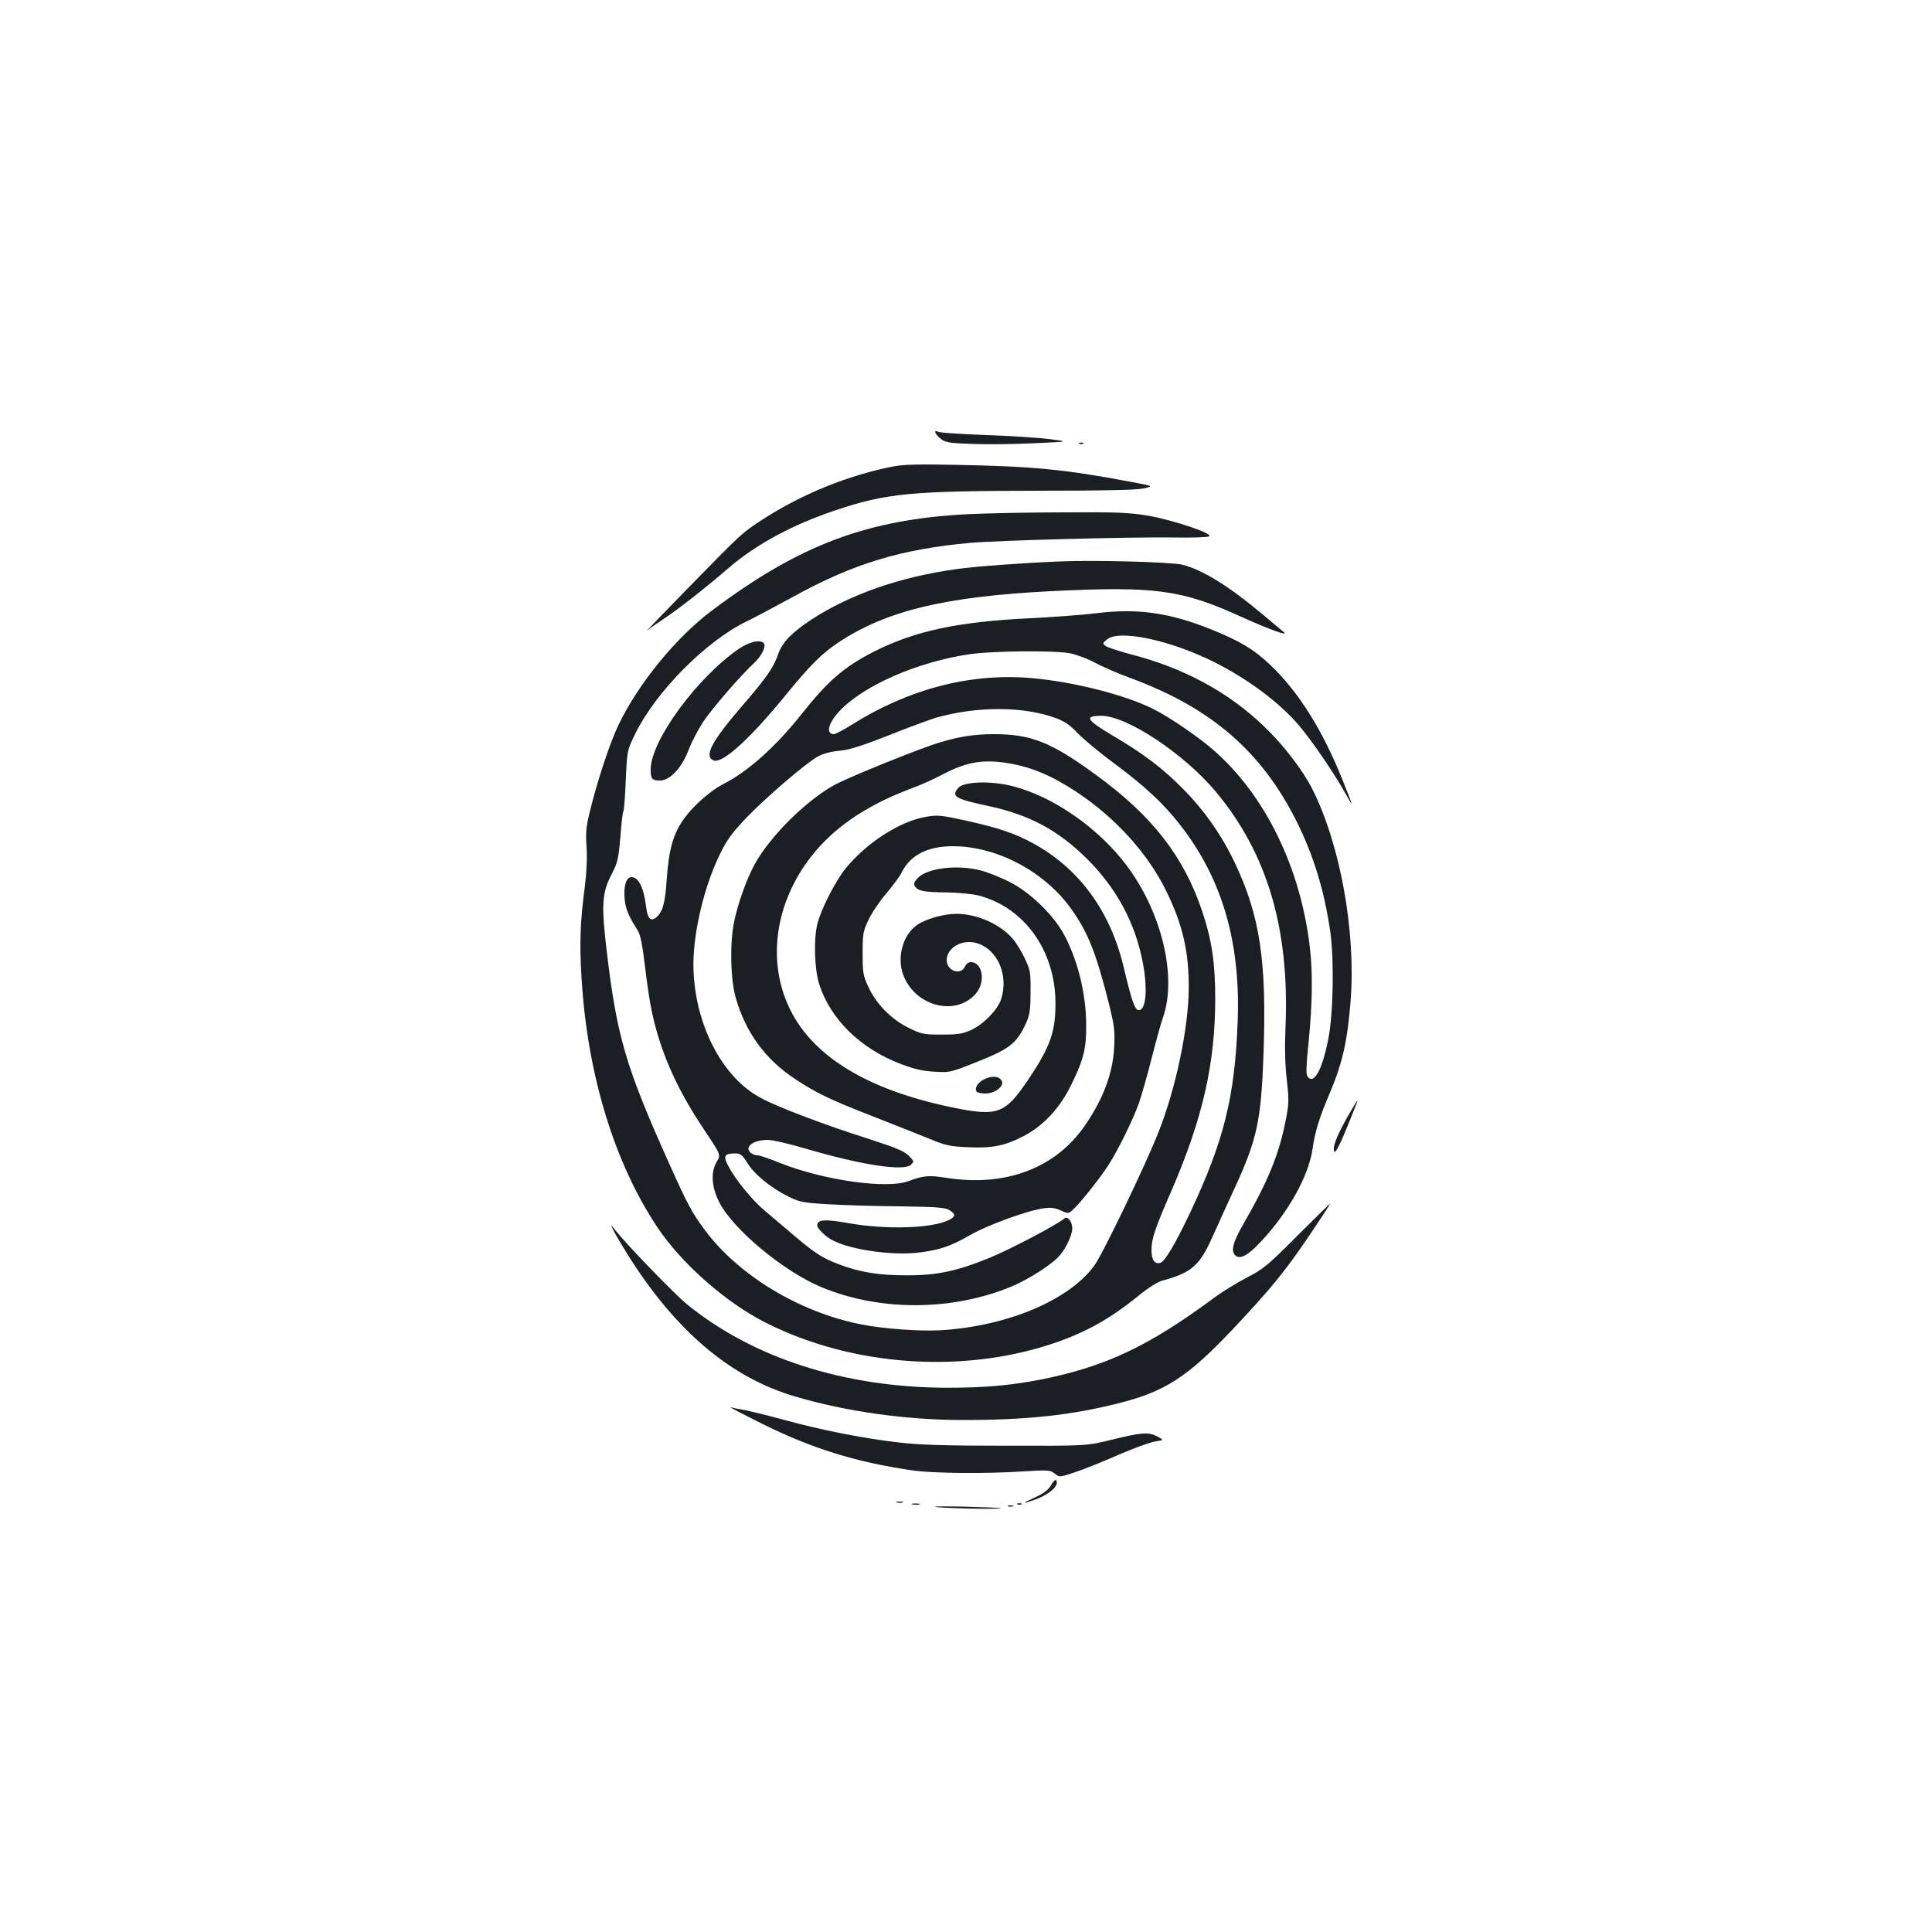 <?xml version="1.0" standalone="no"?>
<!DOCTYPE svg PUBLIC "-//W3C//DTD SVG 20010904//EN"
 "http://www.w3.org/TR/2001/REC-SVG-20010904/DTD/svg10.dtd">
<svg version="1.0" xmlns="http://www.w3.org/2000/svg"
 width="1000pt" height="1000pt" viewBox="0 0 1000 1000"
 preserveAspectRatio="xMidYMid meet">
<g transform="translate(0,1000) scale(0.1,-0.1)"
fill="#1b1f23" stroke="none">
<path d="M4842 7760 c2 -8 16 -23 31 -34 23 -17 47 -20 166 -24 77 -3 219 -1
318 4 178 8 178 8 78 21 -55 7 -203 17 -330 21 -126 5 -238 12 -249 17 -14 6
-18 5 -14 -5z"/>
<path d="M5588 7703 c7 -3 16 -2 19 1 4 3 -2 6 -13 5 -11 0 -14 -3 -6 -6z"/>
<path d="M4625 7586 c-232 -45 -472 -142 -675 -273 -111 -72 -108 -70 -386
-354 -131 -134 -228 -235 -214 -223 14 12 54 40 90 64 74 49 219 163 330 259
142 123 333 226 555 300 266 89 392 100 1057 101 341 0 502 4 538 12 52 12 52
12 -72 35 -342 64 -496 79 -898 87 -191 4 -273 2 -325 -8z"/>
<path d="M5016 7339 c-525 -26 -877 -158 -1331 -499 -188 -141 -383 -381 -485
-595 -44 -92 -109 -290 -145 -438 -22 -86 -24 -116 -19 -192 4 -58 0 -131 -9
-205 -24 -181 -28 -292 -17 -472 30 -498 169 -954 391 -1288 125 -189 357
-393 562 -496 445 -225 1012 -266 1484 -109 173 58 302 130 453 254 43 35 92
66 115 72 154 42 194 77 263 232 28 62 77 171 110 242 119 257 140 354 152
705 17 478 -19 712 -150 987 -66 139 -157 269 -265 378 -106 108 -206 184
-368 279 -136 81 -147 101 -55 101 132 -1 429 -198 592 -394 265 -318 380
-706 360 -1209 -5 -112 -3 -199 6 -278 12 -104 12 -125 -4 -206 -34 -179 -91
-319 -220 -543 -54 -93 -66 -139 -43 -162 24 -24 67 -2 134 71 143 153 247
340 267 481 13 90 35 162 91 292 64 152 90 269 106 476 27 358 -54 807 -199
1094 -50 98 -149 227 -246 320 -187 181 -418 306 -699 378 -59 16 -115 34
-125 42 -16 12 -15 14 7 33 63 53 326 -2 556 -117 178 -90 339 -210 441 -331
65 -76 181 -247 237 -347 45 -81 44 -77 -13 65 -105 263 -230 462 -379 602
-84 79 -156 122 -309 183 -214 85 -378 107 -587 81 -72 -9 -227 -20 -345 -26
-370 -18 -592 -65 -803 -171 -156 -79 -240 -151 -378 -325 -133 -168 -278
-298 -405 -362 -64 -33 -152 -109 -200 -175 -58 -78 -82 -160 -93 -317 -8
-125 -21 -171 -55 -199 -27 -22 -44 -6 -51 51 -13 104 -39 158 -77 158 -26 0
-41 -45 -35 -111 4 -52 20 -90 68 -165 14 -23 24 -73 38 -190 24 -200 43 -288
87 -417 49 -141 121 -280 221 -428 84 -126 84 -126 64 -160 -33 -53 -29 -131
11 -210 69 -139 332 -359 529 -441 302 -126 678 -125 987 4 88 37 210 115 248
161 34 40 63 104 64 138 0 36 -24 67 -41 52 -41 -34 -279 -159 -386 -203 -168
-69 -275 -92 -433 -91 -140 0 -241 16 -345 56 -86 32 -126 57 -235 150 -47 40
-114 97 -150 127 -67 56 -153 161 -192 236 -26 49 -18 62 38 62 26 0 36 -7 62
-49 35 -58 119 -127 210 -173 61 -30 75 -33 206 -41 78 -5 245 -10 373 -11
197 -3 236 -6 258 -20 32 -21 32 -32 -2 -50 -87 -44 -322 -52 -521 -17 -124
22 -162 19 -162 -12 0 -16 45 -60 80 -77 96 -50 312 -80 448 -63 110 14 164
33 270 94 89 50 292 124 375 135 35 5 58 2 87 -11 40 -18 40 -18 66 6 38 35
139 163 181 228 50 78 126 232 158 321 14 41 44 145 65 230 22 85 48 182 60
215 73 211 -7 544 -189 786 -147 195 -381 357 -590 410 -115 29 -254 24 -282
-10 -36 -44 -16 -56 162 -94 208 -45 357 -125 505 -272 153 -152 250 -332 289
-537 27 -141 16 -253 -23 -246 -19 3 -35 51 -75 218 -68 291 -229 513 -468
644 -95 52 -177 80 -342 117 -138 30 -154 32 -215 21 -134 -23 -307 -134 -415
-267 -54 -67 -129 -214 -147 -290 -19 -79 -14 -229 9 -305 57 -184 215 -339
426 -418 65 -25 113 -36 170 -39 77 -5 84 -4 200 42 192 75 227 102 277 212
18 40 22 67 22 158 1 103 -1 114 -30 175 -17 36 -45 82 -63 102 -66 76 -185
128 -291 128 -64 0 -158 -26 -202 -57 -74 -50 -106 -164 -74 -256 59 -164 270
-221 376 -101 53 61 37 164 -26 164 -11 0 -24 -10 -29 -22 -21 -49 -95 -24
-95 32 0 64 79 110 153 89 110 -30 170 -168 128 -293 -19 -55 -92 -129 -154
-157 -43 -20 -69 -24 -152 -24 -94 0 -105 2 -170 34 -90 44 -166 120 -208 208
-30 64 -32 75 -32 178 0 102 2 115 31 175 17 36 58 97 91 135 33 39 70 88 81
111 45 89 134 134 264 134 228 0 475 -131 613 -325 87 -123 128 -225 196 -495
27 -110 30 -136 26 -220 -7 -134 -55 -264 -149 -402 -151 -223 -410 -322 -716
-275 -95 15 -120 13 -201 -17 -112 -41 -437 5 -660 93 -56 23 -109 41 -119 41
-28 0 -54 23 -47 41 9 23 49 39 99 39 23 0 111 -20 195 -45 293 -86 511 -119
547 -83 16 16 15 18 -13 47 -24 23 -67 41 -209 87 -224 71 -462 161 -554 210
-207 108 -351 396 -351 696 1 168 57 404 137 566 36 75 63 111 137 189 103
107 301 277 368 316 29 16 67 27 114 31 53 5 114 25 255 80 102 41 212 81 244
91 216 61 457 60 627 -4 41 -16 71 -37 107 -76 28 -29 111 -99 186 -154 170
-126 268 -219 360 -341 207 -275 298 -598 282 -1002 -15 -389 -72 -616 -247
-987 -75 -158 -129 -249 -152 -257 -30 -10 -47 14 -47 66 0 57 19 114 101 301
164 379 229 662 229 1002 0 182 -18 303 -66 446 -96 288 -260 499 -555 713
-229 167 -333 208 -525 208 -115 0 -203 -16 -326 -58 -150 -53 -442 -173 -503
-207 -147 -83 -329 -264 -408 -407 -42 -76 -89 -207 -108 -303 -22 -111 -18
-294 9 -389 51 -179 153 -319 306 -420 112 -74 180 -107 411 -197 110 -43 241
-95 290 -115 79 -33 103 -38 194 -42 125 -6 191 7 286 56 107 55 194 149 254
276 60 123 74 181 73 300 0 163 -45 343 -118 475 -57 102 -179 218 -284 269
-47 23 -112 49 -145 57 -122 31 -276 12 -325 -40 -19 -20 -22 -30 -14 -43 16
-24 46 -30 164 -31 59 -1 132 -8 165 -16 237 -62 397 -285 398 -555 1 -150
-27 -229 -141 -398 -121 -180 -158 -193 -402 -142 -430 90 -710 261 -830 504
-116 235 -84 524 85 761 121 169 294 291 547 386 43 15 117 49 166 75 118 61
204 75 335 53 120 -21 222 -64 352 -150 197 -131 363 -313 458 -504 87 -175
121 -318 120 -510 -1 -205 -68 -525 -159 -751 -67 -169 -288 -629 -330 -685
-130 -178 -447 -312 -789 -334 -111 -7 -306 7 -423 31 -318 64 -632 255 -805
489 -67 90 -91 136 -189 355 -220 490 -266 650 -318 1090 -28 235 -24 300 25
393 32 63 36 80 46 194 5 70 12 130 16 136 3 5 9 77 12 161 7 151 7 152 48
236 106 218 367 482 578 584 44 21 152 79 240 127 310 171 556 246 915 279
148 13 820 31 1048 28 98 -2 183 1 191 6 22 14 -186 84 -317 107 -99 16 -158
19 -440 17 -180 0 -398 -5 -486 -9z m520 -720 c32 -6 91 -27 129 -48 39 -21
122 -57 185 -80 418 -154 678 -379 859 -738 91 -182 146 -364 177 -579 20
-146 15 -424 -11 -553 -31 -157 -73 -235 -106 -195 -10 12 -9 48 5 187 19 195
21 351 6 482 -48 415 -233 793 -503 1026 -80 69 -222 166 -307 209 -145 73
-412 141 -629 160 -316 28 -636 -55 -932 -241 -43 -27 -85 -49 -93 -49 -42 0
-30 56 27 117 122 133 407 258 677 297 115 17 434 20 516 5z"/>
<path d="M5485 7094 c-197 -8 -438 -26 -530 -39 -298 -41 -554 -131 -757 -263
-101 -67 -149 -117 -170 -177 -24 -71 -60 -122 -192 -275 -153 -178 -194 -256
-142 -276 46 -18 190 114 375 341 126 154 184 212 271 270 250 165 551 237
1098 265 539 27 678 8 983 -131 147 -66 252 -105 224 -81 -11 9 -59 49 -105
88 -178 150 -314 234 -420 261 -55 14 -455 25 -635 17z"/>
<path d="M3829 6645 c-216 -146 -459 -475 -461 -625 -1 -51 7 -60 48 -60 51 0
113 65 148 158 15 40 49 105 75 145 43 66 199 246 266 307 33 31 58 77 51 96
-10 26 -71 16 -127 -21z"/>
<path d="M5093 4413 c-33 -17 -50 -44 -38 -63 3 -5 24 -10 45 -10 51 0 101 39
84 67 -14 24 -51 26 -91 6z"/>
<path d="M6972 4215 c-57 -101 -79 -162 -64 -177 5 -5 31 44 65 129 31 75 55
138 54 139 -1 1 -26 -40 -55 -91z"/>
<path d="M6713 3602 c-153 -154 -176 -172 -260 -215 -50 -26 -127 -73 -170
-105 -334 -248 -560 -355 -888 -421 -162 -32 -298 -44 -495 -44 -530 2 -1001
153 -1343 431 -63 51 -307 303 -370 382 -28 35 -28 35 -11 0 9 -19 44 -77 76
-129 248 -393 531 -632 866 -730 266 -78 574 -121 869 -121 328 0 557 25 800
86 243 61 358 135 592 382 194 206 271 299 396 484 62 92 112 168 110 168 -2
0 -80 -76 -172 -168z"/>
<path d="M3944 2631 c260 -129 488 -200 781 -242 106 -15 373 -18 570 -5 132
8 141 7 164 -11 25 -20 25 -20 106 7 45 15 146 55 224 90 79 34 164 65 190 69
46 7 46 7 11 26 -46 24 -82 21 -236 -17 -129 -32 -129 -32 -544 -31 -324 0
-447 4 -560 17 -182 21 -403 65 -585 115 -77 21 -169 44 -204 51 -34 6 -70 13
-80 16 -9 2 65 -36 163 -85z"/>
<path d="M5438 2309 c-12 -20 -38 -40 -80 -59 -74 -34 -71 -38 5 -10 59 22
107 60 107 85 0 24 -13 18 -32 -16z"/>
<path d="M4643 2223 c9 -2 23 -2 30 0 6 3 -1 5 -18 5 -16 0 -22 -2 -12 -5z"/>
<path d="M4723 2213 c9 -2 25 -2 35 0 9 3 1 5 -18 5 -19 0 -27 -2 -17 -5z"/>
<path d="M5268 2213 c7 -3 16 -2 19 1 4 3 -2 6 -13 5 -11 0 -14 -3 -6 -6z"/>
<path d="M4850 2199 c68 -7 336 -12 329 -5 -2 2 -92 5 -199 8 -107 2 -166 1
-130 -3z"/>
<path d="M5218 2203 c6 -2 18 -2 25 0 6 3 1 5 -13 5 -14 0 -19 -2 -12 -5z"/>
</g>
</svg>
